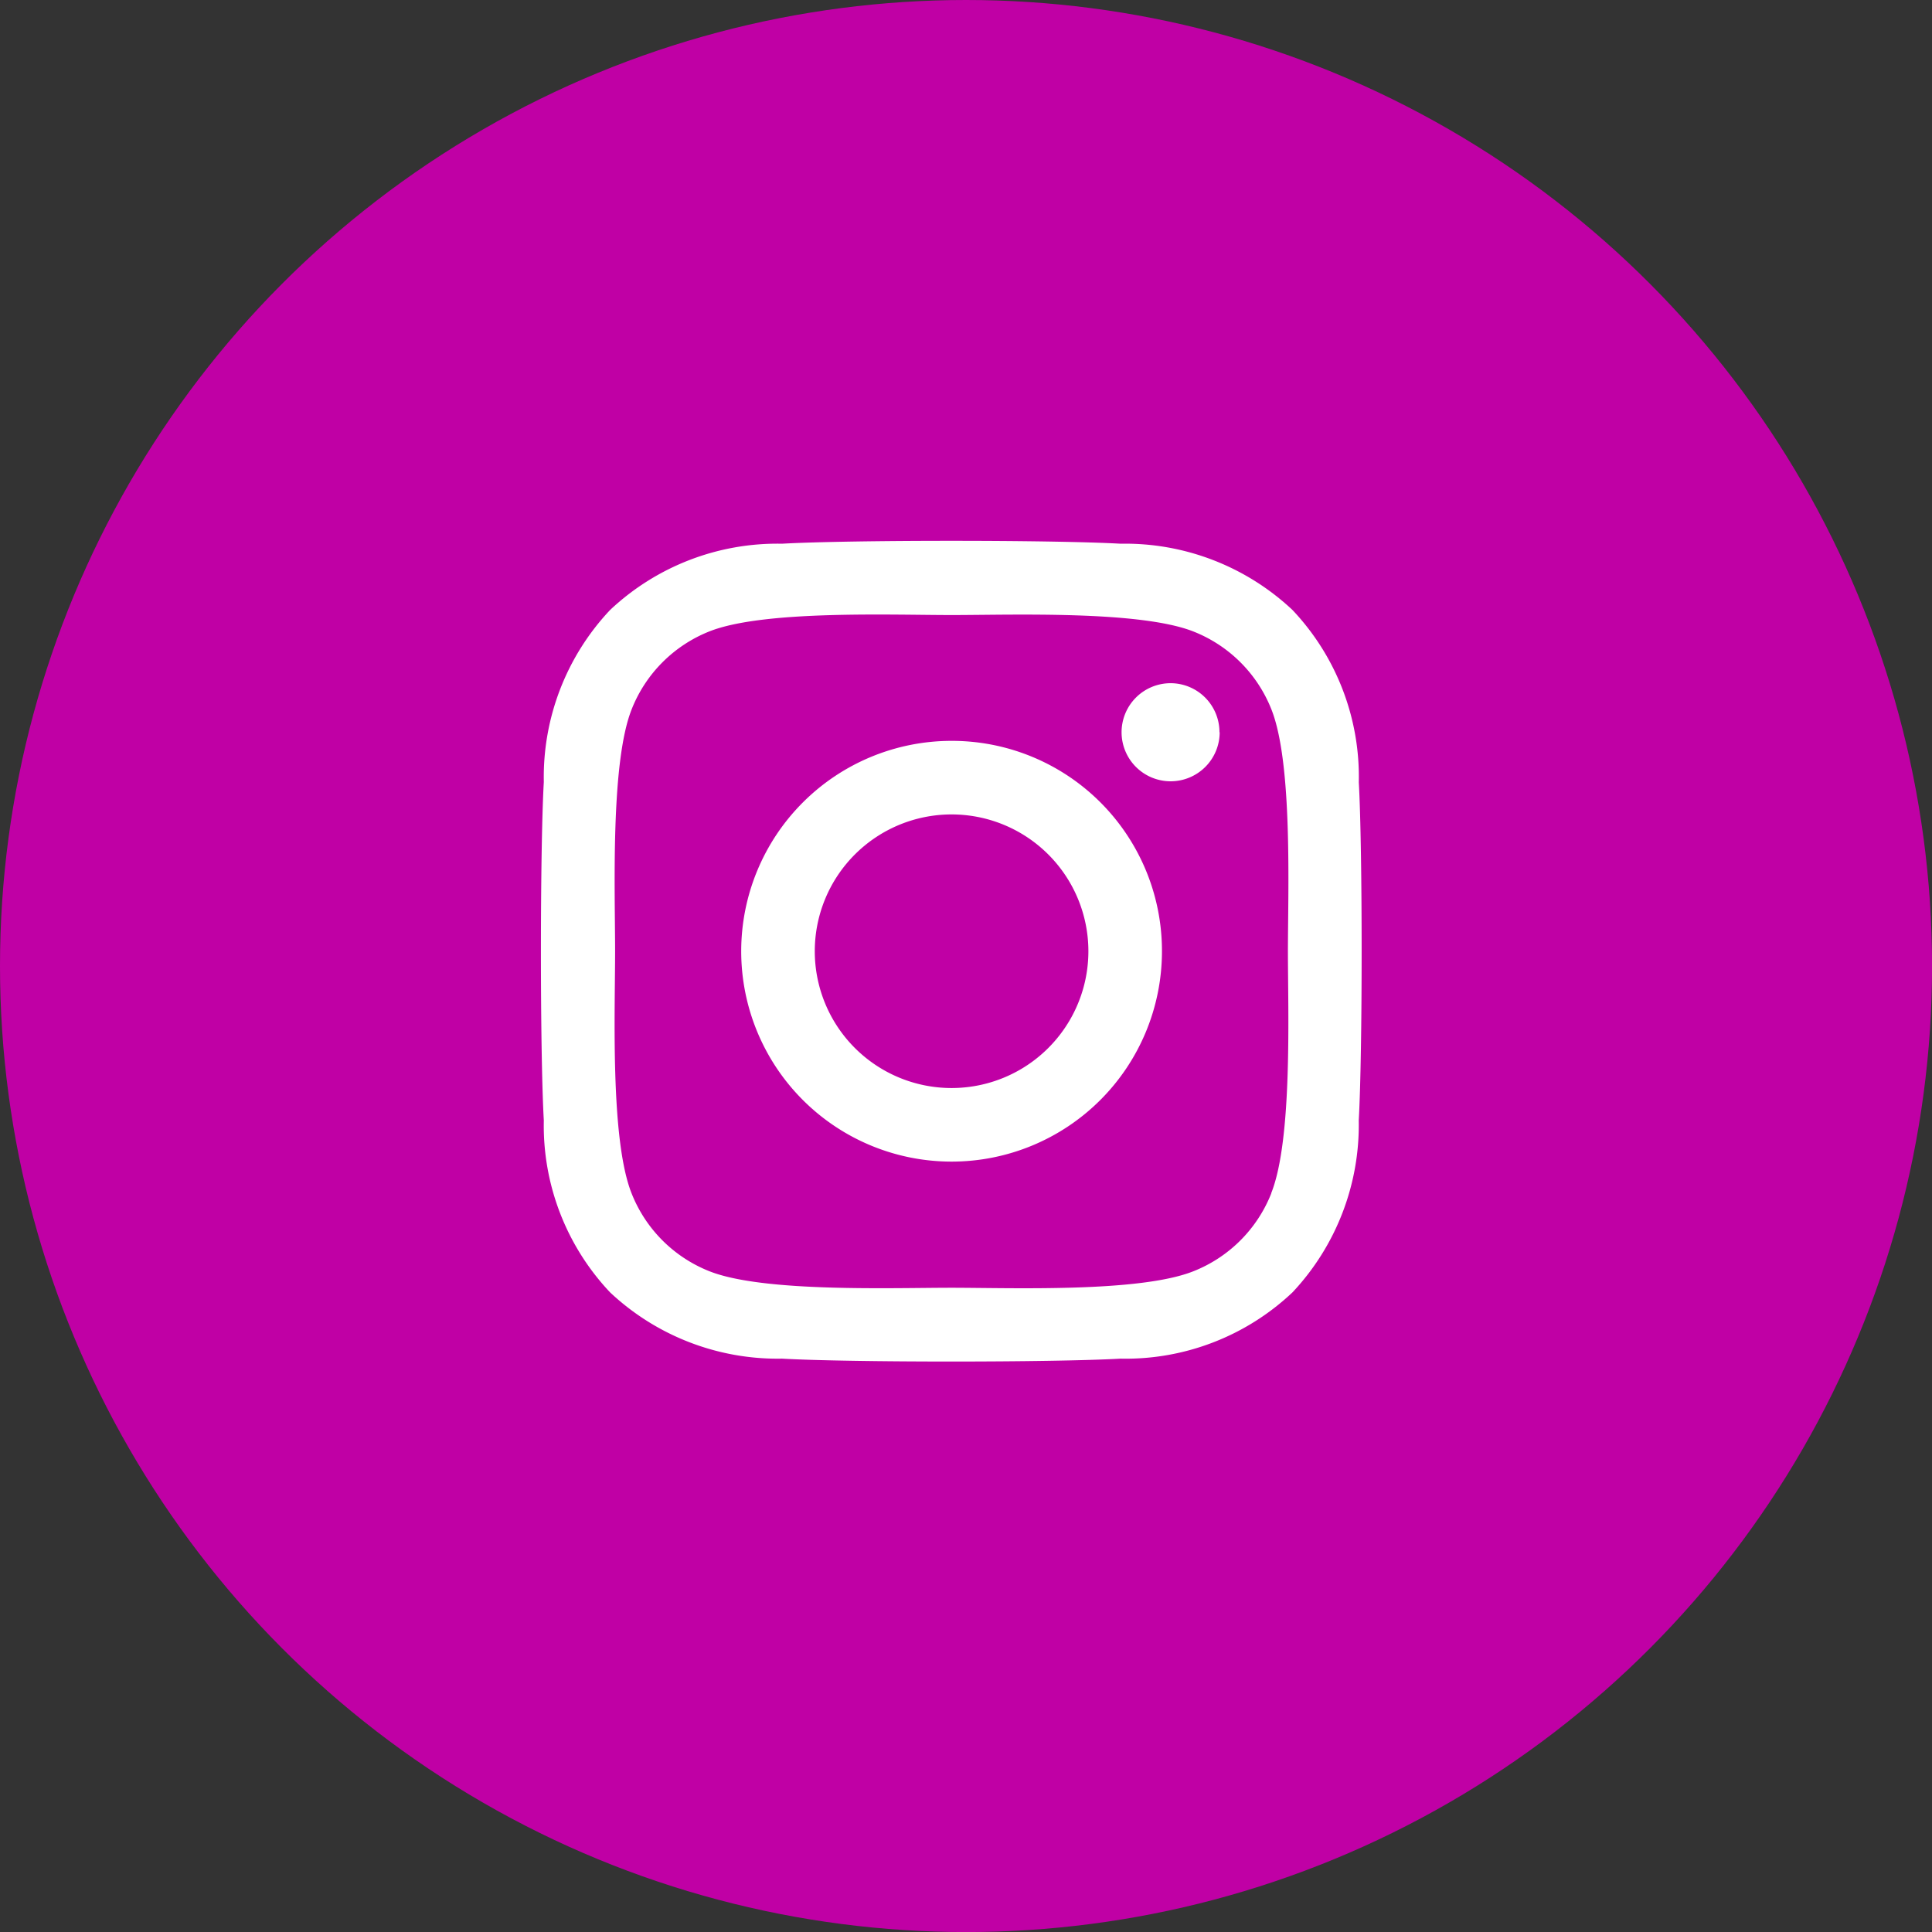 <svg id="Group_4490" data-name="Group 4490" xmlns="http://www.w3.org/2000/svg" width="38.131" height="38.131" viewBox="0 0 38.131 38.131">
  <rect x="0" y="0" width="38.131" height="38.131" fill="#333333" stroke="none"/>
  <circle id="Ellipse_1005" data-name="Ellipse 1005" cx="19.066" cy="19.066" r="19.066" fill="#c000a5"/>
  <path id="Icon_awesome-instagram" data-name="Icon awesome-instagram" d="M8.1,6.183a4.152,4.152,0,1,0,4.152,4.152A4.146,4.146,0,0,0,8.1,6.183Zm0,6.852a2.7,2.7,0,1,1,2.7-2.7,2.7,2.7,0,0,1-2.7,2.7Zm5.291-7.022a.968.968,0,1,1-.968-.968A.966.966,0,0,1,13.387,6.013ZM16.137,7A4.793,4.793,0,0,0,14.828,3.6a4.824,4.824,0,0,0-3.393-1.308c-1.337-.076-5.345-.076-6.682,0A4.817,4.817,0,0,0,1.36,3.6,4.809,4.809,0,0,0,.052,6.993c-.076,1.337-.076,5.345,0,6.682A4.793,4.793,0,0,0,1.36,17.068a4.83,4.83,0,0,0,3.393,1.308c1.337.076,5.345.076,6.682,0a4.793,4.793,0,0,0,3.393-1.308,4.824,4.824,0,0,0,1.308-3.393C16.212,12.337,16.212,8.333,16.137,7Zm-1.727,8.113a2.733,2.733,0,0,1-1.539,1.539c-1.066.423-3.6.325-4.774.325s-3.711.094-4.774-.325a2.733,2.733,0,0,1-1.539-1.539c-.423-1.066-.325-3.6-.325-4.774s-.094-3.711.325-4.774A2.733,2.733,0,0,1,3.322,4.022C4.388,3.6,6.918,3.7,8.1,3.7s3.711-.094,4.774.325a2.733,2.733,0,0,1,1.539,1.539c.423,1.066.325,3.6.325,4.774S14.832,14.047,14.409,15.109Z" transform="translate(10.681 8.439)" fill="#fff"/>
</svg>
